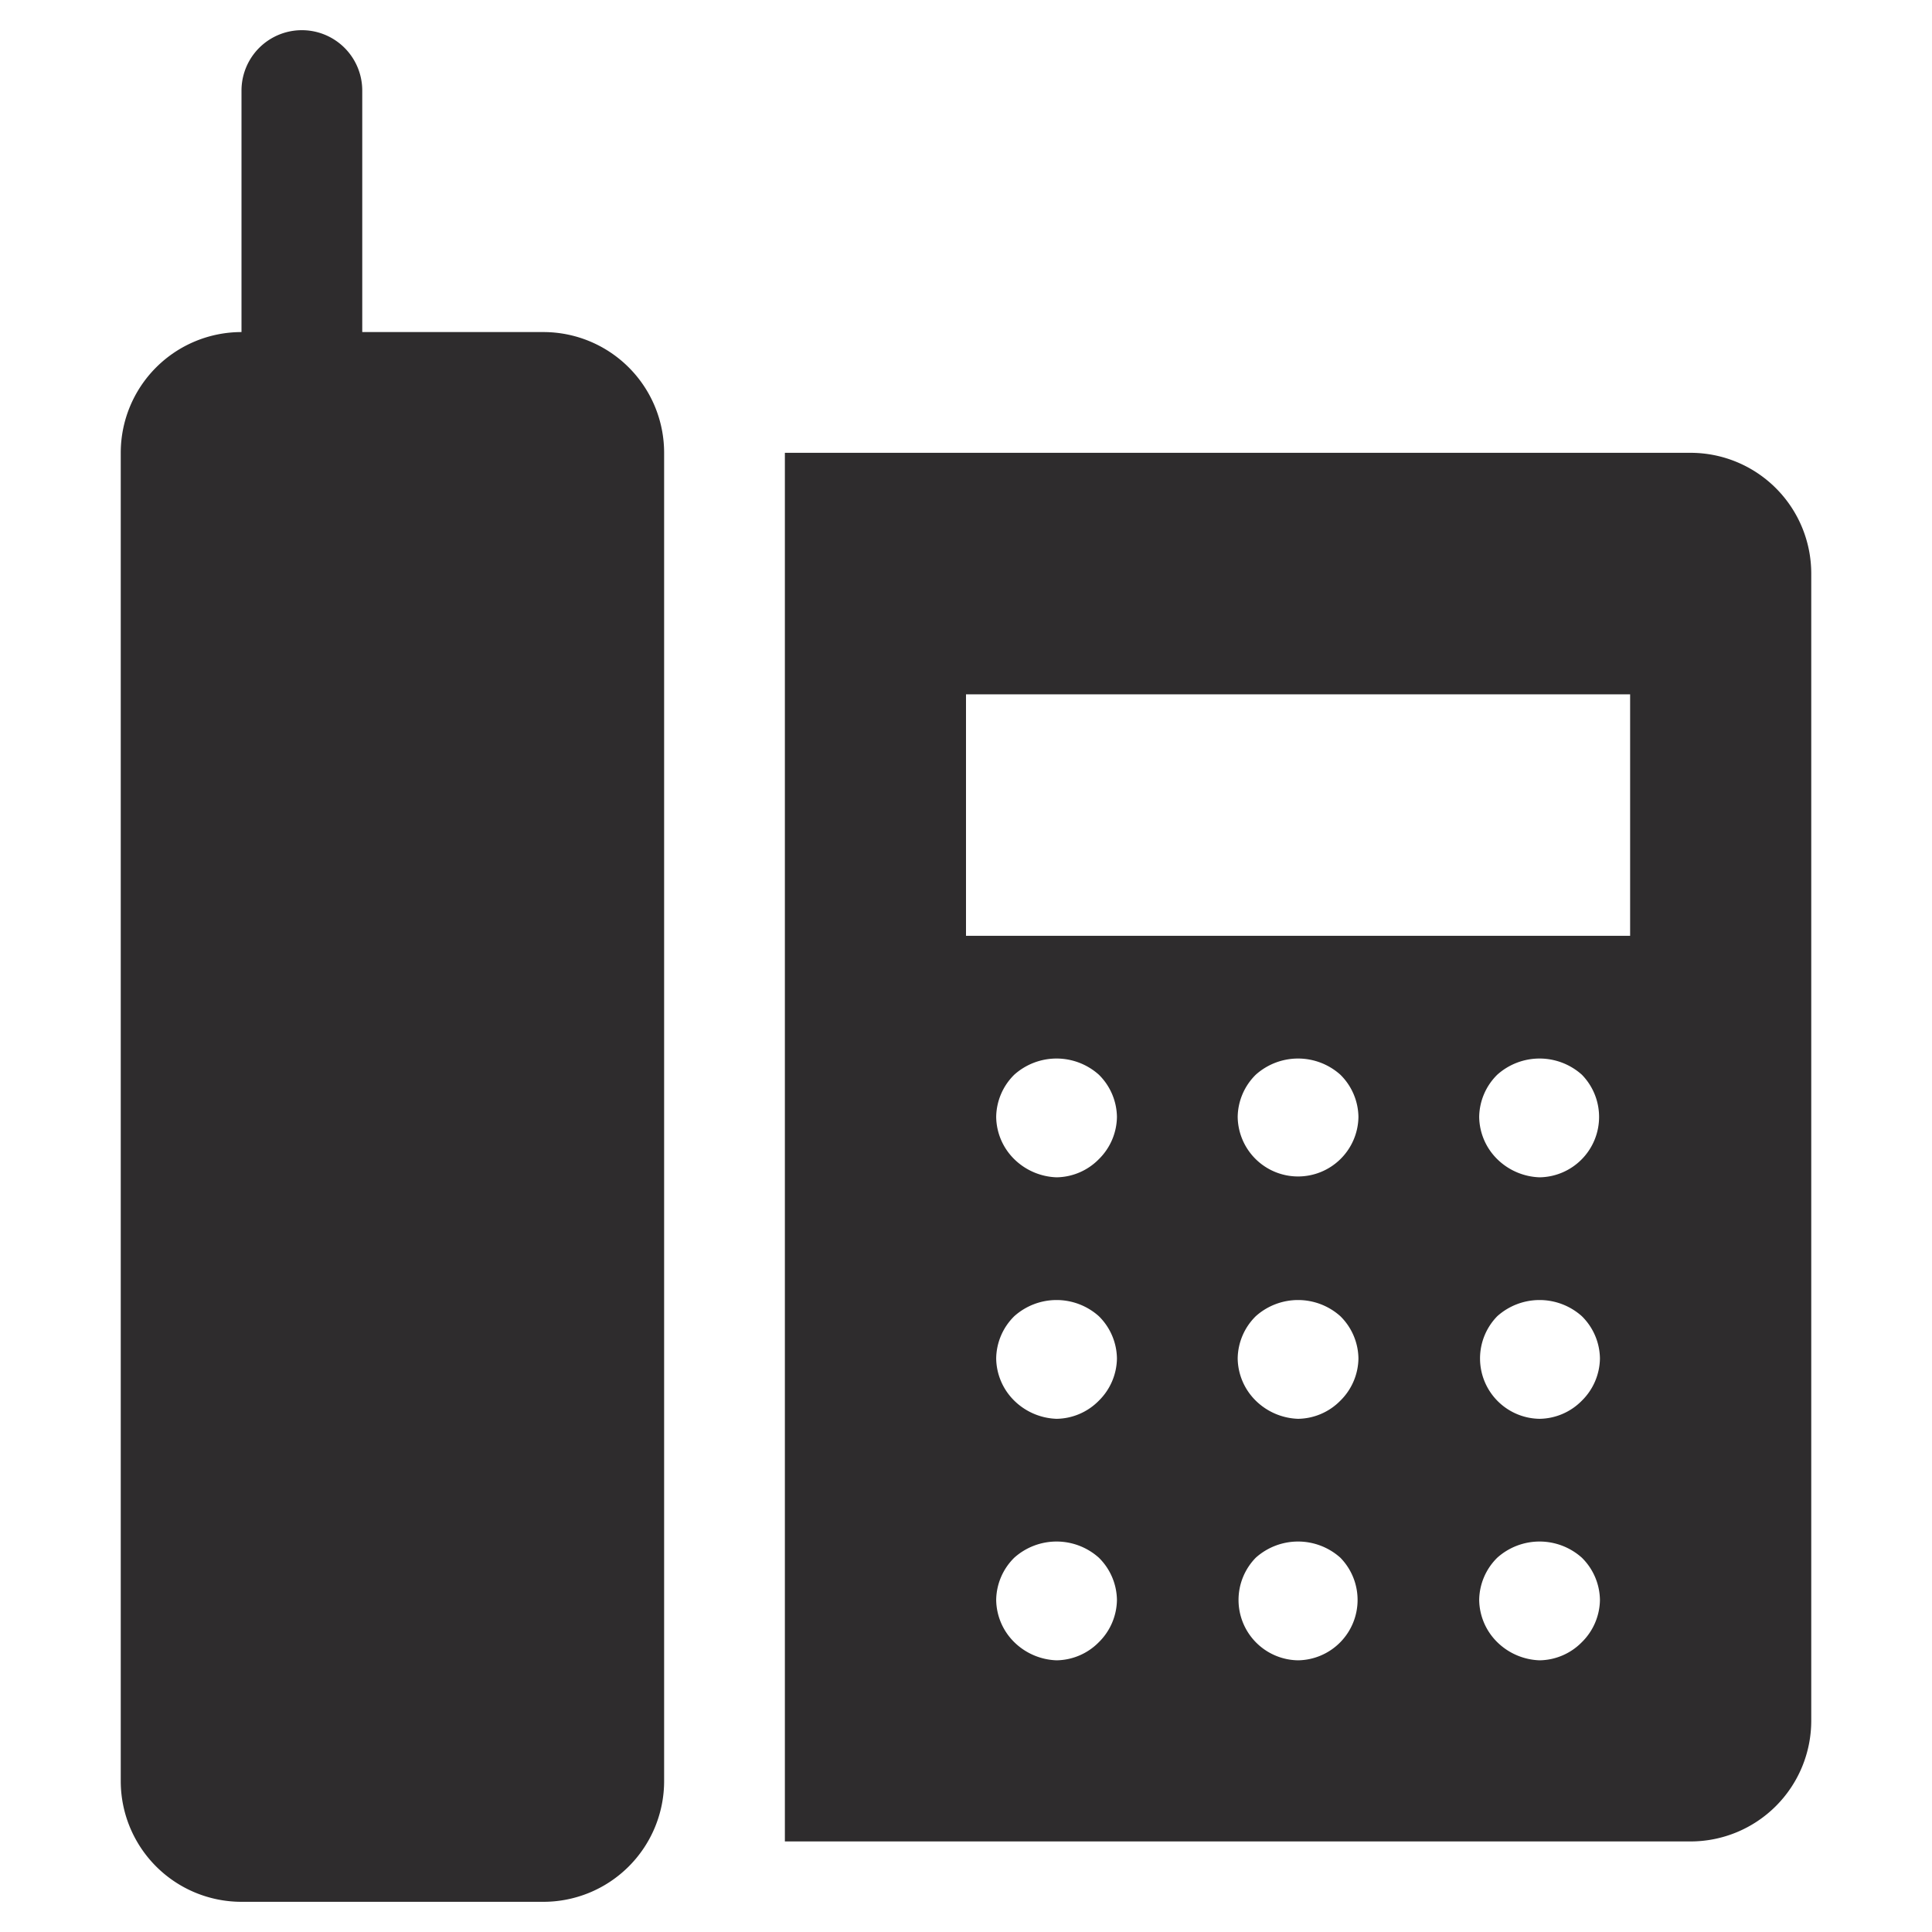 <svg viewBox="0 0 64 64" xmlns="http://www.w3.org/2000/svg"><g fill="#2e2c2d"><path d="m18 11h-6v-8a2 2 0 1 0 -4 0v8a4 4 0 0 0 -4 4v44a4 4 0 0 0 4 4h10a4 4 0 0 0 4-4v-44a4 4 0 0 0 -4-4z"/><path d="m56 15h-30v46h30a4 4 0 0 0 4-4v-38a4 4 0 0 0 -4-4zm-19.6 39.4a2 2 0 0 1 -1.4.6 2.1 2.1 0 0 1 -1.4-.6 2 2 0 0 1 -.6-1.4 2 2 0 0 1 .6-1.4 2.1 2.1 0 0 1 2.8 0 2 2 0 0 1 .6 1.4 2 2 0 0 1 -.6 1.4zm0-8a2 2 0 0 1 -1.4.6 2.1 2.1 0 0 1 -1.4-.6 2 2 0 0 1 -.6-1.4 2 2 0 0 1 .6-1.4 2.1 2.1 0 0 1 2.8 0 2 2 0 0 1 .6 1.4 2 2 0 0 1 -.6 1.4zm0-8a2 2 0 0 1 -1.4.6 2.1 2.1 0 0 1 -1.4-.6 2 2 0 0 1 -.6-1.4 2 2 0 0 1 .6-1.4 2.1 2.1 0 0 1 2.8 0 2 2 0 0 1 .6 1.4 2 2 0 0 1 -.6 1.4zm8 16a2 2 0 0 1 -1.4.6 2 2 0 0 1 -1.4-3.4 2.1 2.1 0 0 1 2.8 0 2 2 0 0 1 0 2.8zm0-8a2 2 0 0 1 -1.4.6 2.1 2.1 0 0 1 -1.4-.6 2 2 0 0 1 -.6-1.4 2 2 0 0 1 .6-1.4 2.1 2.1 0 0 1 2.8 0 2 2 0 0 1 .6 1.4 2 2 0 0 1 -.6 1.4zm0-8a2 2 0 0 1 -3.4-1.4 2 2 0 0 1 .6-1.4 2.1 2.1 0 0 1 2.8 0 2 2 0 0 1 .6 1.4 2 2 0 0 1 -.6 1.4zm8 16a2 2 0 0 1 -1.4.6 2.1 2.1 0 0 1 -1.4-.6 2 2 0 0 1 -.6-1.4 2 2 0 0 1 .6-1.4 2.1 2.1 0 0 1 2.8 0 2 2 0 0 1 .6 1.4 2 2 0 0 1 -.6 1.4zm0-8a2 2 0 0 1 -1.4.6 2 2 0 0 1 -1.4-3.4 2.1 2.1 0 0 1 2.8 0 2 2 0 0 1 .6 1.4 2 2 0 0 1 -.6 1.4zm0-8a2 2 0 0 1 -1.4.6 2.1 2.1 0 0 1 -1.4-.6 2 2 0 0 1 -.6-1.4 2 2 0 0 1 .6-1.4 2.1 2.1 0 0 1 2.8 0 2 2 0 0 1 0 2.8zm1.6-7.4h-22v-8h22z"/></g></svg>